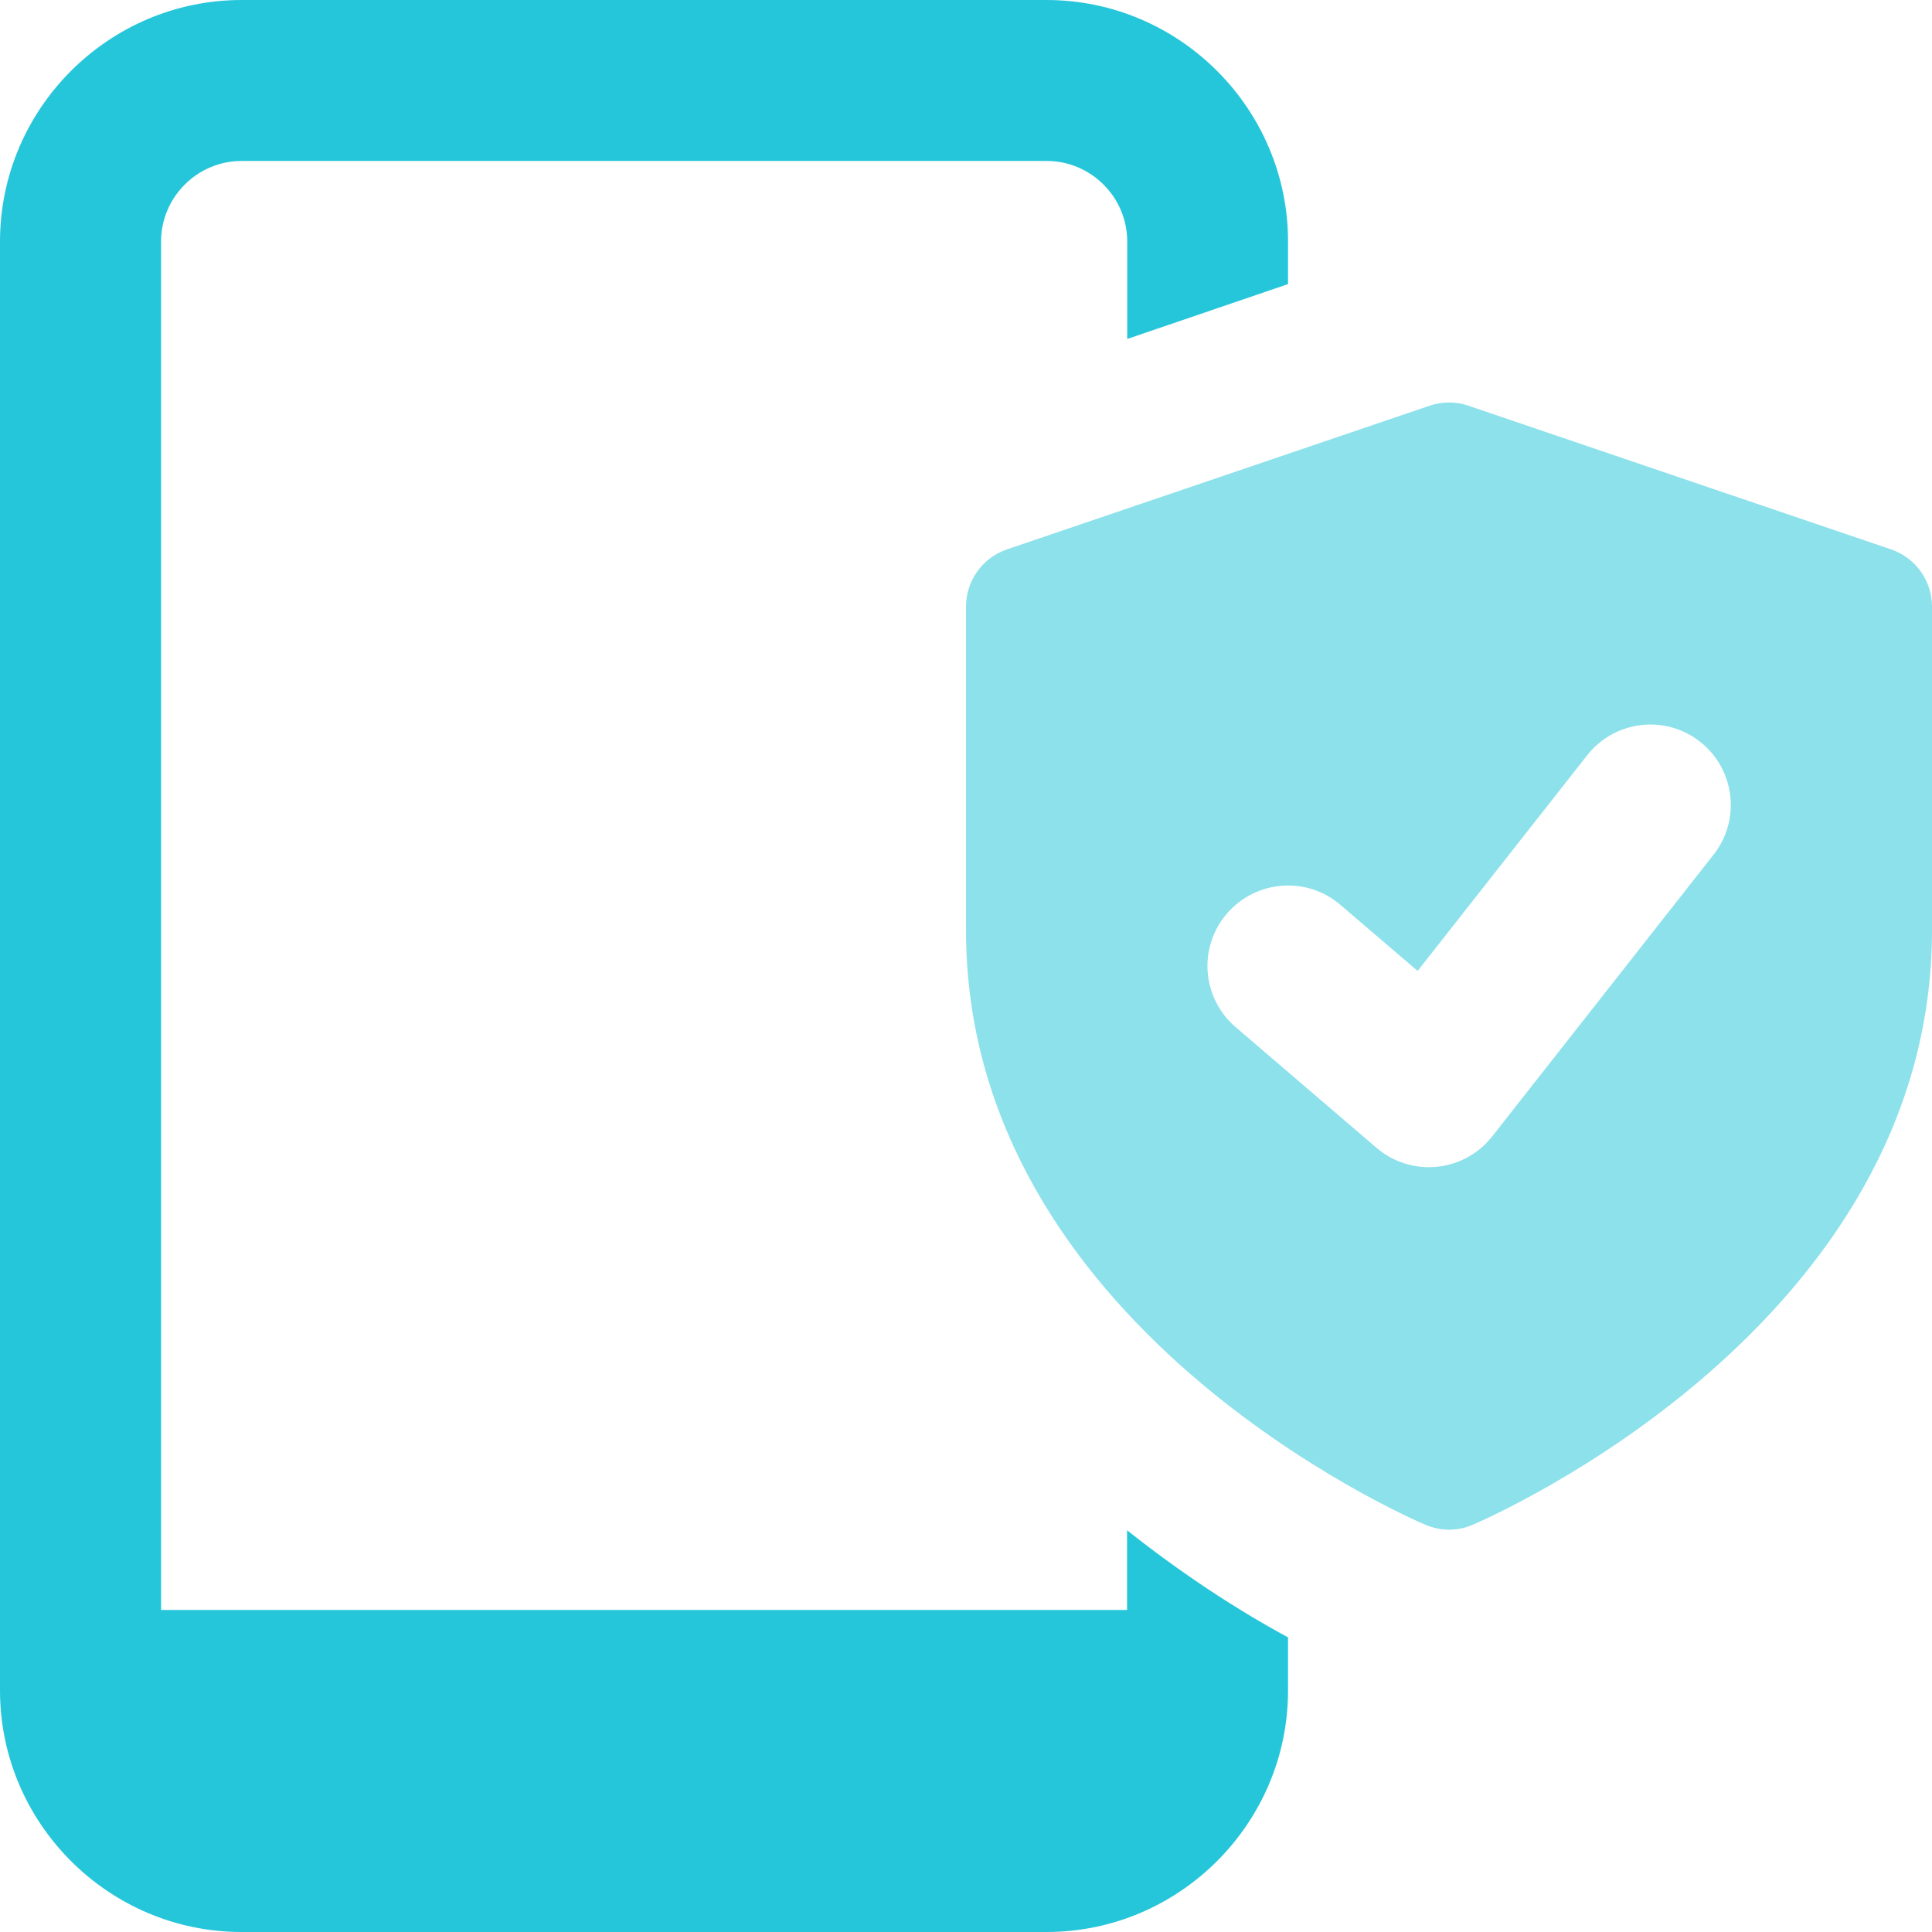 <svg width="38" height="38" viewBox="0 0 38 38" fill="none" xmlns="http://www.w3.org/2000/svg">
<path d="M37.195 10.806L28.882 7.98C28.635 7.895 28.367 7.895 28.118 7.98L19.805 10.806C19.323 10.97 19 11.424 19 11.932V18.295C19 26.061 27.666 29.832 28.037 29.991C28.186 30.053 28.343 30.087 28.5 30.087C28.657 30.087 28.816 30.056 28.963 29.991C29.334 29.832 38 26.058 38 18.292V11.93C38 11.424 37.677 10.97 37.195 10.806ZM33.704 16.81L29.35 22.351C29.084 22.691 28.69 22.907 28.26 22.95C28.21 22.954 28.156 22.957 28.106 22.957C27.73 22.957 27.362 22.824 27.075 22.577L24.303 20.202C23.638 19.632 23.56 18.634 24.132 17.969C24.702 17.307 25.702 17.228 26.365 17.798L27.883 19.097L31.217 14.856C31.756 14.169 32.751 14.048 33.44 14.59C34.124 15.129 34.245 16.124 33.704 16.81Z" fill="#8CE1EB"/>
<path d="M25.334 5.588V4.75C25.334 2.138 23.197 0 20.584 0H4.75C2.138 0 0 2.138 0 4.75V33.25C0 35.862 2.138 38 4.75 38H20.584C23.197 38 25.334 35.862 25.334 33.25V32.205C24.337 31.666 23.244 30.953 22.168 30.098V31.666H3.168V4.75C3.168 3.878 3.881 3.166 4.752 3.166H20.587C21.458 3.166 22.171 3.878 22.171 4.75V6.667L25.334 5.588Z" fill="#26C6DA"/>
</svg>

